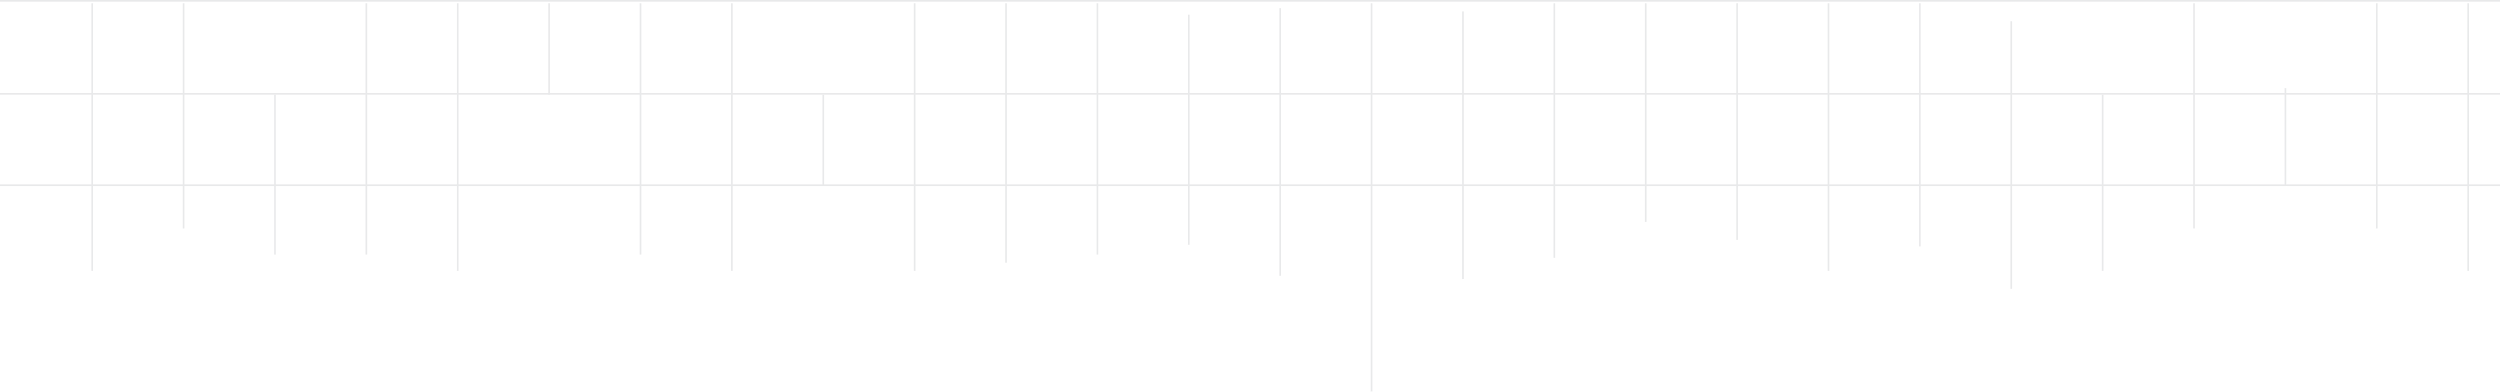 <svg width="1532" height="240" viewBox="0 0 1532 240" fill="none" xmlns="http://www.w3.org/2000/svg">
<g opacity="0.25">
<line y1="0.5" x2="1535" y2="0.5" stroke="#A4A6AB"/>
<line x1="56.5" y1="2" x2="56.5" y2="166" stroke="#A4A6AB"/>
<line x1="112.5" y1="2" x2="112.5" y2="140" stroke="#A4A6AB"/>
<line x1="168.5" y1="58" x2="168.5" y2="156" stroke="#A4A6AB"/>
<line x1="224.5" y1="2" x2="224.5" y2="156" stroke="#A4A6AB"/>
<line x1="280.5" y1="2" x2="280.5" y2="166" stroke="#A4A6AB"/>
<line x1="336.5" y1="2" x2="336.5" y2="58" stroke="#A4A6AB"/>
<line x1="392.5" y1="2" x2="392.5" y2="156" stroke="#A4A6AB"/>
<line x1="448.5" y1="2" x2="448.5" y2="166" stroke="#A4A6AB"/>
<line x1="504.5" y1="58" x2="504.5" y2="114" stroke="#A4A6AB"/>
<line x1="560.5" y1="2" x2="560.5" y2="166" stroke="#A4A6AB"/>
<line x1="616.5" y1="2" x2="616.5" y2="161" stroke="#A4A6AB"/>
<line x1="672.5" y1="2" x2="672.5" y2="156" stroke="#A4A6AB"/>
<line x1="728.5" y1="9" x2="728.5" y2="150" stroke="#A4A6AB"/>
<line x1="784.5" y1="5" x2="784.5" y2="169" stroke="#A4A6AB"/>
<line x1="840.5" y1="2" x2="840.5" y2="240" stroke="#A4A6AB"/>
<line x1="896.5" y1="7" x2="896.5" y2="171" stroke="#A4A6AB"/>
<line x1="952.5" y1="2" x2="952.5" y2="158" stroke="#A4A6AB"/>
<line x1="1008.5" y1="2" x2="1008.5" y2="136" stroke="#A4A6AB"/>
<line x1="1064.5" y1="2" x2="1064.5" y2="147" stroke="#A4A6AB"/>
<line x1="1120.5" y1="2" x2="1120.5" y2="166" stroke="#A4A6AB"/>
<line x1="1176.5" y1="2" x2="1176.5" y2="151" stroke="#A4A6AB"/>
<line x1="1232.5" y1="13" x2="1232.5" y2="177" stroke="#A4A6AB"/>
<line x1="1288.5" y1="58" x2="1288.5" y2="166" stroke="#A4A6AB"/>
<line x1="1344.5" y1="2" x2="1344.5" y2="140" stroke="#A4A6AB"/>
<line x1="1400.5" y1="54" x2="1400.5" y2="114" stroke="#A4A6AB"/>
<line x1="1456.5" y1="2" x2="1456.5" y2="140" stroke="#A4A6AB"/>
<line x1="1512.5" y1="2" x2="1512.5" y2="166" stroke="#A4A6AB"/>
<line y1="57.5" x2="1535" y2="57.5" stroke="#A4A6AB"/>
<line y1="113.5" x2="1535" y2="113.5" stroke="#A4A6AB"/>
</g>
</svg>
